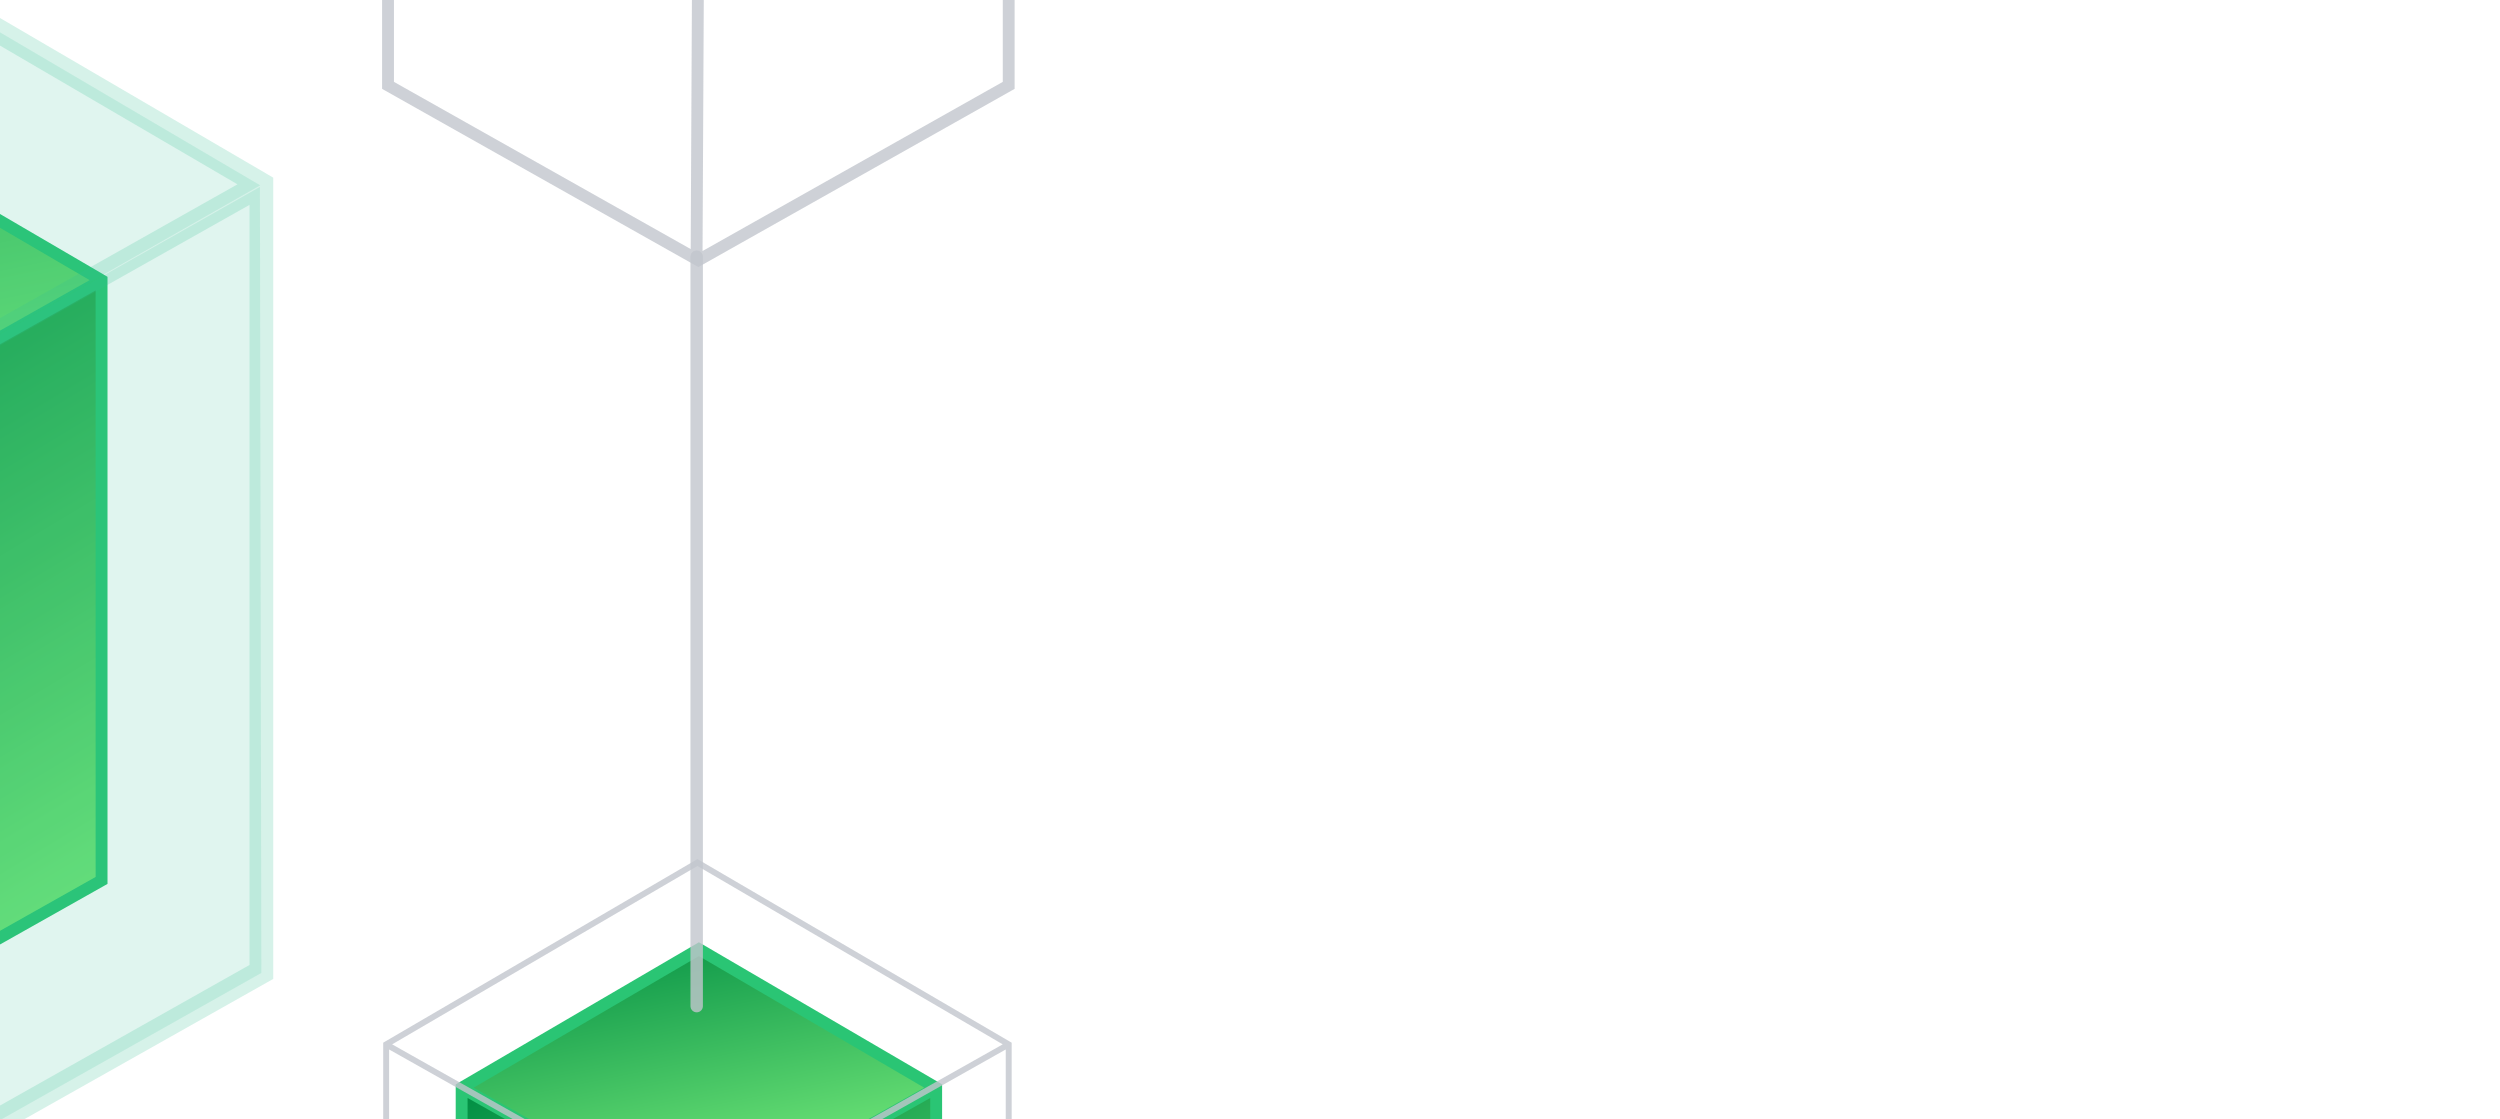 <svg width="201" height="90" viewBox="0 0 201 90" fill="none" xmlns="http://www.w3.org/2000/svg">
<g filter="url(#filter0_i_1450_4878)">
<path d="M75.418 109.329L75.338 87.576L56.361 98.264L56.236 119.898L75.418 109.329Z" fill="url(#paint0_linear_1450_4878)"/>
<path d="M37.185 87.407L56.193 76.188L75.337 87.578L56.188 97.948L37.185 87.407Z" fill="url(#paint1_linear_1450_4878)"/>
<path d="M56.19 98.389L37.067 87.615L37.113 109.245L56.322 120.225L56.19 98.389Z" fill="url(#paint2_linear_1450_4878)"/>
<path fill-rule="evenodd" clip-rule="evenodd" d="M56.431 75.898L56.191 75.758L55.952 75.898L36.877 87.043L36.639 87.182V87.458V109.351V109.632L36.883 109.769L55.959 120.516L56.191 120.648L56.425 120.516L75.501 109.769L75.745 109.632V109.351V87.458V87.182L75.507 87.043L56.431 75.898ZM37.593 109.07V88.277L55.711 98.483L55.642 119.238L37.593 109.07ZM56.595 119.32L74.791 109.07V88.277L56.664 98.489L56.595 119.32ZM56.191 97.656L74.306 87.45L56.191 76.867L38.078 87.45L56.191 97.656Z" fill="#2AC574"/>
</g>
<path fill-rule="evenodd" clip-rule="evenodd" d="M56.193 69.14L56.073 69.07L55.954 69.14L30.928 83.762L30.809 83.831V83.969V112.691V112.831L30.931 112.9L55.957 127L56.073 127.065L56.19 127L81.217 112.9L81.338 112.831V112.691V83.969V83.831L81.219 83.762L56.193 69.14ZM31.285 112.55V84.378L55.833 98.209L55.912 126.424L31.285 112.55ZM56.389 126.338L80.861 112.55V84.378L56.31 98.21L56.389 126.338ZM56.073 97.794L80.619 83.966L56.073 69.625L31.529 83.966L56.073 97.794Z" fill="#C2C5CD" fill-opacity="0.8"/>
<g filter="url(#filter1_i_1450_4878)">
<path d="M8.433 70.804L8.169 22.498L-34.024 46.152L-33.996 94.564L8.433 70.804Z" fill="url(#paint3_linear_1450_4878)"/>
<path d="M-75.838 22.482L-33.938 -2.248L7.973 22.385L-33.668 46.217L-75.838 22.482Z" fill="url(#paint4_linear_1450_4878)"/>
<path fill-rule="evenodd" clip-rule="evenodd" d="M-33.642 -2.452L-33.882 -2.592L-34.121 -2.452L-76.168 22.115L-76.406 22.254V22.53V70.786V71.067L-76.163 71.204L-34.114 94.895L-33.882 95.025L-33.649 94.895L8.399 71.204L8.643 71.067V70.786V22.53V22.254L8.405 22.115L-33.642 -2.452ZM-75.452 70.505V23.348L-34.367 46.496L-34.58 93.533L-75.452 70.505ZM-33.627 93.783L7.689 70.505V23.348L-33.413 46.505L-33.627 93.783ZM-33.882 45.67L7.204 22.523L-33.882 -1.482L-74.967 22.523L-33.882 45.67Z" fill="#2AC574"/>
</g>
<path d="M21.013 78.224L20.897 15.027L-34.024 46.147L-33.947 109.176L21.013 78.224Z" fill="#33BE95" fill-opacity="0.15"/>
<path d="M-89.314 14.963L-34.109 -17.457L20.922 14.902L-33.864 46.096L-89.314 14.963Z" fill="#33BE95" fill-opacity="0.15"/>
<path fill-rule="evenodd" clip-rule="evenodd" d="M-33.67 -18.224L-34.15 -18.504L-34.628 -18.224L-89.792 14.006L-90.267 14.283V14.836V78.145V78.707L-89.78 78.981L-34.616 110.061L-34.15 110.324L-33.683 110.061L21.48 78.981L21.968 78.707V78.145V14.836V14.283L21.494 14.006L-33.67 -18.224ZM-88.36 77.583V16.472L-35.109 46.473L-34.999 107.646L-88.36 77.583ZM-33.092 107.529L20.06 77.583V16.472L-33.202 46.48L-33.092 107.529ZM-34.15 44.815L19.09 14.82L-34.15 -16.286L-87.389 14.82L-34.15 44.815Z" fill="#33BE95" fill-opacity="0.2"/>
<path fill-rule="evenodd" clip-rule="evenodd" d="M56.387 -36.764L56.148 -36.904L55.908 -36.764L30.957 -22.186L30.72 -22.047V-21.772V6.864V7.145L30.963 7.282L55.915 21.34L56.148 21.471L56.381 21.34L81.332 7.282L81.576 7.145V6.864V-21.772V-22.047L81.339 -22.186L56.387 -36.764ZM31.674 6.583V-20.953L55.666 -7.436L55.532 20.025L31.674 6.583ZM56.485 20.181L80.623 6.583V-20.953L56.62 -7.43L56.485 20.181ZM56.148 -8.264L80.137 -21.78L56.148 -35.796L32.159 -21.78L56.148 -8.264Z" fill="#C2C5CD" fill-opacity="0.8"/>
<path d="M56.013 20.637V80.891" stroke="#C2C5CD" stroke-opacity="0.8" stroke-linecap="round"/>
<defs>
<filter id="filter0_i_1450_4878" x="36.639" y="75.758" width="39.105" height="44.891" filterUnits="userSpaceOnUse" color-interpolation-filters="sRGB">
<feFlood flood-opacity="0" result="BackgroundImageFix"/>
<feBlend mode="normal" in="SourceGraphic" in2="BackgroundImageFix" result="shape"/>
<feColorMatrix in="SourceAlpha" type="matrix" values="0 0 0 0 0 0 0 0 0 0 0 0 0 0 0 0 0 0 127 0" result="hardAlpha"/>
<feOffset/>
<feGaussianBlur stdDeviation="17"/>
<feComposite in2="hardAlpha" operator="arithmetic" k2="-1" k3="1"/>
<feColorMatrix type="matrix" values="0 0 0 0 0.29 0 0 0 0 0.663 0 0 0 0 0.337 0 0 0 0.5 0"/>
<feBlend mode="normal" in2="shape" result="effect1_innerShadow_1450_4878"/>
</filter>
<filter id="filter1_i_1450_4878" x="-76.406" y="-2.592" width="85.049" height="97.617" filterUnits="userSpaceOnUse" color-interpolation-filters="sRGB">
<feFlood flood-opacity="0" result="BackgroundImageFix"/>
<feBlend mode="normal" in="SourceGraphic" in2="BackgroundImageFix" result="shape"/>
<feColorMatrix in="SourceAlpha" type="matrix" values="0 0 0 0 0 0 0 0 0 0 0 0 0 0 0 0 0 0 127 0" result="hardAlpha"/>
<feOffset/>
<feGaussianBlur stdDeviation="17"/>
<feComposite in2="hardAlpha" operator="arithmetic" k2="-1" k3="1"/>
<feColorMatrix type="matrix" values="0 0 0 0 0.165 0 0 0 0 0.773 0 0 0 0 0.455 0 0 0 0.5 0"/>
<feBlend mode="normal" in2="shape" result="effect1_innerShadow_1450_4878"/>
</filter>
<linearGradient id="paint0_linear_1450_4878" x1="56.672" y1="87.576" x2="75.852" y2="119.639" gradientUnits="userSpaceOnUse">
<stop stop-color="#008D43"/>
<stop offset="1" stop-color="#90FF87"/>
</linearGradient>
<linearGradient id="paint1_linear_1450_4878" x1="38.051" y1="76.188" x2="43.754" y2="104.344" gradientUnits="userSpaceOnUse">
<stop stop-color="#008D43"/>
<stop offset="1" stop-color="#90FF87"/>
</linearGradient>
<linearGradient id="paint2_linear_1450_4878" x1="37.505" y1="87.615" x2="56.903" y2="119.876" gradientUnits="userSpaceOnUse">
<stop stop-color="#008D43"/>
<stop offset="1" stop-color="#90FF87"/>
</linearGradient>
<linearGradient id="paint3_linear_1450_4878" x1="-33.06" y1="22.498" x2="9.855" y2="93.707" gradientUnits="userSpaceOnUse">
<stop stop-color="#008D43"/>
<stop offset="1" stop-color="#90FF87"/>
</linearGradient>
<linearGradient id="paint4_linear_1450_4878" x1="-73.934" y1="-2.248" x2="-61.074" y2="60.394" gradientUnits="userSpaceOnUse">
<stop stop-color="#008D43"/>
<stop offset="1" stop-color="#90FF87"/>
</linearGradient>
</defs>
</svg>
